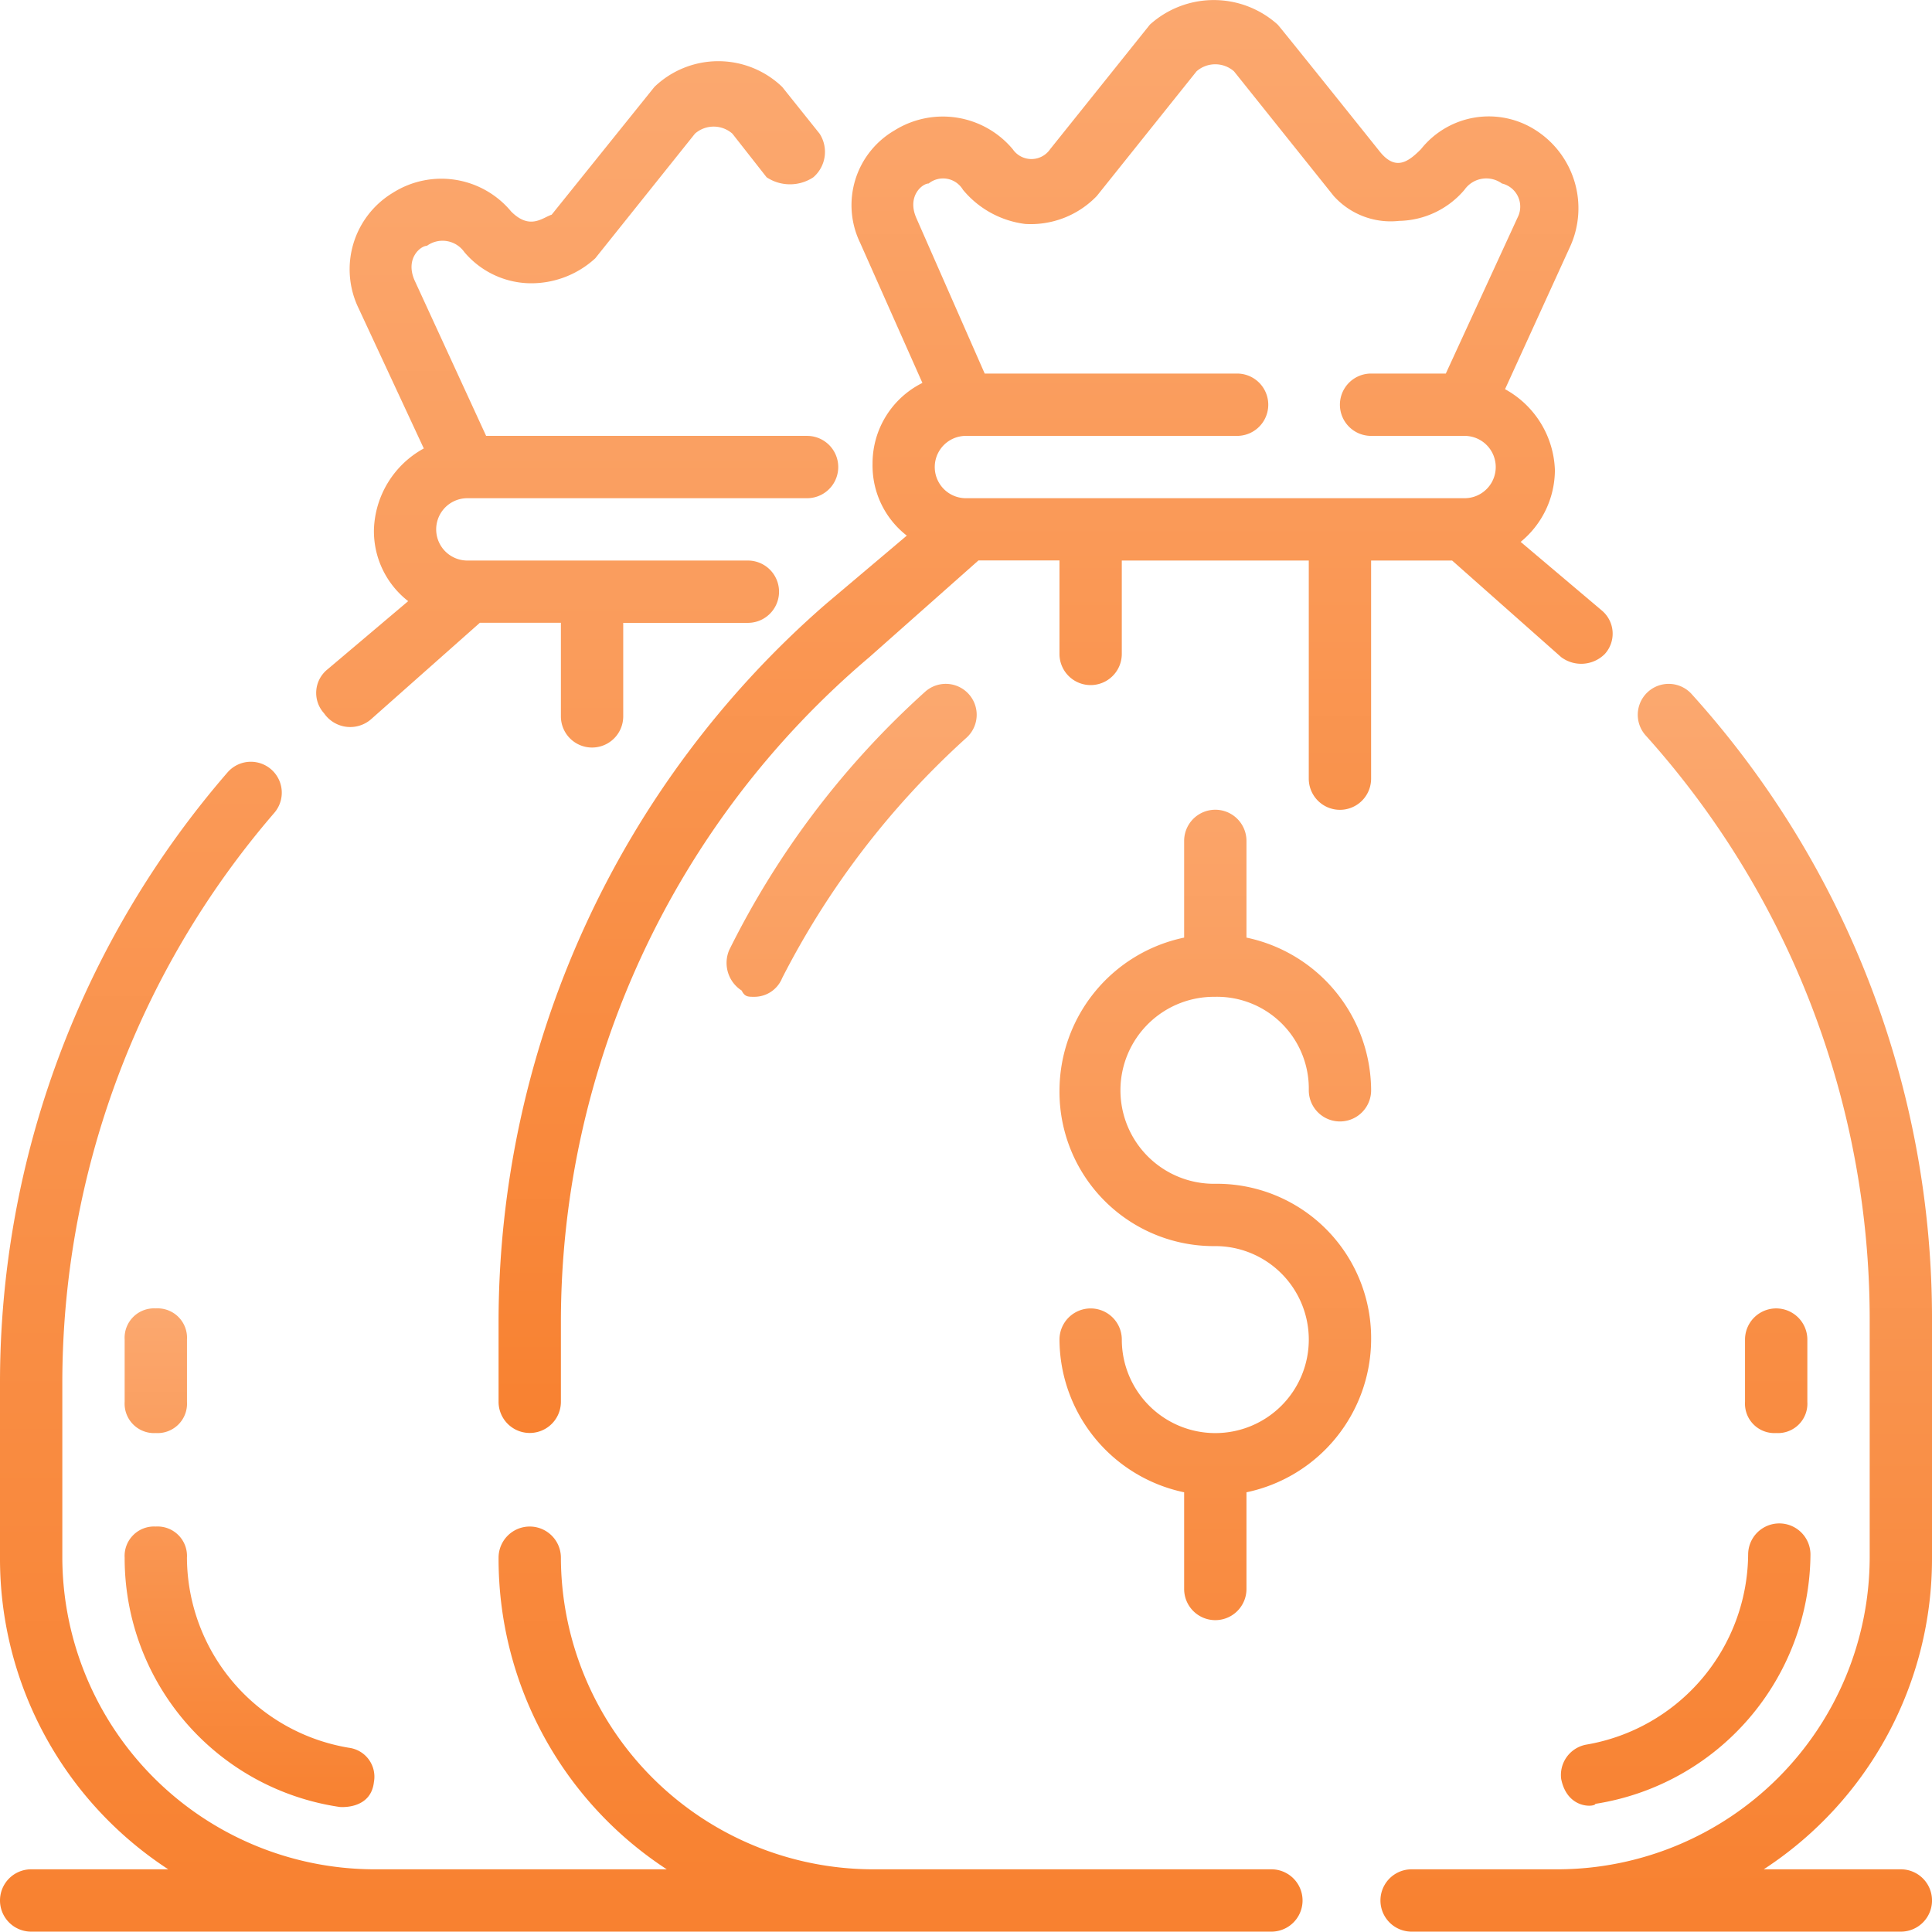 <svg xmlns="http://www.w3.org/2000/svg" xmlns:xlink="http://www.w3.org/1999/xlink" width="95.908" height="95.889" viewBox="0 0 95.908 95.889"><defs><linearGradient id="a" x1="0.5" x2="0.5" y2="1" gradientUnits="objectBoundingBox"><stop offset="0" stop-color="#fba86f"/><stop offset="1" stop-color="#f88130"/></linearGradient></defs><g transform="translate(-1 -1.012)"><path d="M69.749,33.633a1.657,1.657,0,0,0,2.166-.155,1.5,1.5,0,0,0-.155-2.166l-4.022-3.4a4.625,4.625,0,0,0,1.7-3.558,4.759,4.759,0,0,0-2.475-4.022l3.248-7.116a4.6,4.6,0,0,0-1.7-5.724,4.3,4.3,0,0,0-5.724.928c-.619.619-1.238,1.083-2.011.155,0,0-4.95-6.188-5.1-6.342a4.736,4.736,0,0,0-6.342,0L44.38,8.419a1.126,1.126,0,0,1-1.856,0,4.525,4.525,0,0,0-5.878-.928,4.291,4.291,0,0,0-1.7,5.569l3.094,6.961a4.459,4.459,0,0,0-2.475,4.022,4.4,4.4,0,0,0,1.7,3.558L33.242,31A47.274,47.274,0,0,0,17,66.582V70.6a1.547,1.547,0,1,0,3.094,0V66.582A43.268,43.268,0,0,1,35.408,33.633l5.414-4.8h4.022v4.641a1.547,1.547,0,1,0,3.094,0V28.838H57.22V39.666a1.547,1.547,0,0,0,3.094,0V28.838h4.022ZM40.2,25.744a1.547,1.547,0,1,1,0-3.094H53.662a1.547,1.547,0,1,0,0-3.094H41.132l-3.4-7.735c-.464-1.083.309-1.7.619-1.7a1.146,1.146,0,0,1,1.7.309,4.779,4.779,0,0,0,3.094,1.7A4.548,4.548,0,0,0,46.7,10.739l4.95-6.188a1.412,1.412,0,0,1,1.856,0l4.95,6.188a3.8,3.8,0,0,0,3.248,1.238,4.354,4.354,0,0,0,3.248-1.547,1.321,1.321,0,0,1,1.856-.309,1.181,1.181,0,0,1,.773,1.7l-3.558,7.735H60.313a1.547,1.547,0,1,0,0,3.094h4.641a1.547,1.547,0,1,1,0,3.094Z" transform="translate(8.75 0)" fill="url(#a)"/><path d="M48.575,38.477a4.558,4.558,0,0,1,4.641,4.641,1.547,1.547,0,1,0,3.094,0,7.781,7.781,0,0,0-6.188-7.58v-4.8a1.547,1.547,0,0,0-3.094,0v4.8a7.781,7.781,0,0,0-6.188,7.58,7.659,7.659,0,0,0,7.735,7.735,4.641,4.641,0,1,1-4.641,4.641,1.547,1.547,0,1,0-3.094,0,7.781,7.781,0,0,0,6.188,7.58v4.8a1.547,1.547,0,0,0,3.094,0v-4.8a7.781,7.781,0,0,0,6.188-7.58,7.659,7.659,0,0,0-7.735-7.735,4.641,4.641,0,1,1,0-9.281ZM84.153,66.321V54.564A46.214,46.214,0,0,0,72.242,23.472a1.535,1.535,0,1,0-2.32,2.011A43.348,43.348,0,0,1,81.06,54.41V66.321A15.515,15.515,0,0,1,65.591,81.79H58.32a1.547,1.547,0,1,0,0,3.094H82.607a1.547,1.547,0,1,0,0-3.094H75.8A18.4,18.4,0,0,0,84.153,66.321ZM25.68,38.477a1.487,1.487,0,0,0,1.392-.928A41.539,41.539,0,0,1,36.2,25.637a1.535,1.535,0,1,0-2.011-2.32,42.829,42.829,0,0,0-9.745,12.839,1.629,1.629,0,0,0,.619,2.011C25.216,38.477,25.371,38.477,25.68,38.477Z" transform="translate(12.755 12.018)" fill="url(#a)"/><path d="M79.737,86.546a1.533,1.533,0,0,0-1.238,1.7c.309,1.547,1.7,1.392,1.7,1.238A12.624,12.624,0,0,0,90.875,77.11a1.547,1.547,0,0,0-3.094,0A9.656,9.656,0,0,1,79.737,86.546Zm9.436-15.469a1.461,1.461,0,0,0,1.547-1.547V66.437a1.547,1.547,0,0,0-3.094,0v3.094A1.461,1.461,0,0,0,89.174,71.077ZM64.114,92.734h-19.8A15.515,15.515,0,0,1,28.844,77.265a1.547,1.547,0,0,0-3.094,0A18.4,18.4,0,0,0,34.1,92.734H19.563A15.515,15.515,0,0,1,4.094,77.265V68.6A43.334,43.334,0,0,1,14.613,40.294a1.535,1.535,0,0,0-2.32-2.011A46.28,46.28,0,0,0,1,68.6v8.663A18.4,18.4,0,0,0,9.353,92.734H2.547a1.547,1.547,0,1,0,0,3.094H64.114a1.547,1.547,0,1,0,0-3.094ZM19.408,35.653l5.414-4.8h4.022V35.5a1.547,1.547,0,1,0,3.094,0V30.858h6.188a1.547,1.547,0,0,0,0-3.094H24.2a1.547,1.547,0,0,1,0-3.094H41.065a1.547,1.547,0,0,0,0-3.094H25.132l-3.558-7.735c-.464-1.083.309-1.7.619-1.7a1.321,1.321,0,0,1,1.856.309A4.354,4.354,0,0,0,27.3,14a4.7,4.7,0,0,0,3.249-1.238L35.5,6.572a1.408,1.408,0,0,1,1.856,0l1.7,2.166a2.1,2.1,0,0,0,2.32,0,1.664,1.664,0,0,0,.309-2.166l-1.856-2.32a4.577,4.577,0,0,0-6.342,0l-5.1,6.342c-.464.155-1.083.773-2.011-.155a4.5,4.5,0,0,0-5.878-.928,4.434,4.434,0,0,0-1.7,5.724L22.038,22.2a4.759,4.759,0,0,0-2.475,4.022,4.4,4.4,0,0,0,1.7,3.558l-4.022,3.4a1.5,1.5,0,0,0-.155,2.166A1.577,1.577,0,0,0,19.408,35.653Z" transform="translate(0 1.074)" fill="url(#a)"/><path d="M15.674,67.75s1.547.155,1.7-1.238a1.449,1.449,0,0,0-1.238-1.7,9.617,9.617,0,0,1-8.044-9.436,1.461,1.461,0,0,0-1.547-1.547A1.461,1.461,0,0,0,5,55.375,12.485,12.485,0,0,0,15.674,67.75ZM6.547,49.188a1.461,1.461,0,0,0,1.547-1.547V44.547A1.461,1.461,0,0,0,6.547,43,1.461,1.461,0,0,0,5,44.547v3.094A1.461,1.461,0,0,0,6.547,49.188Z" transform="translate(2.188 22.963)" fill="url(#a)"/></g></svg>